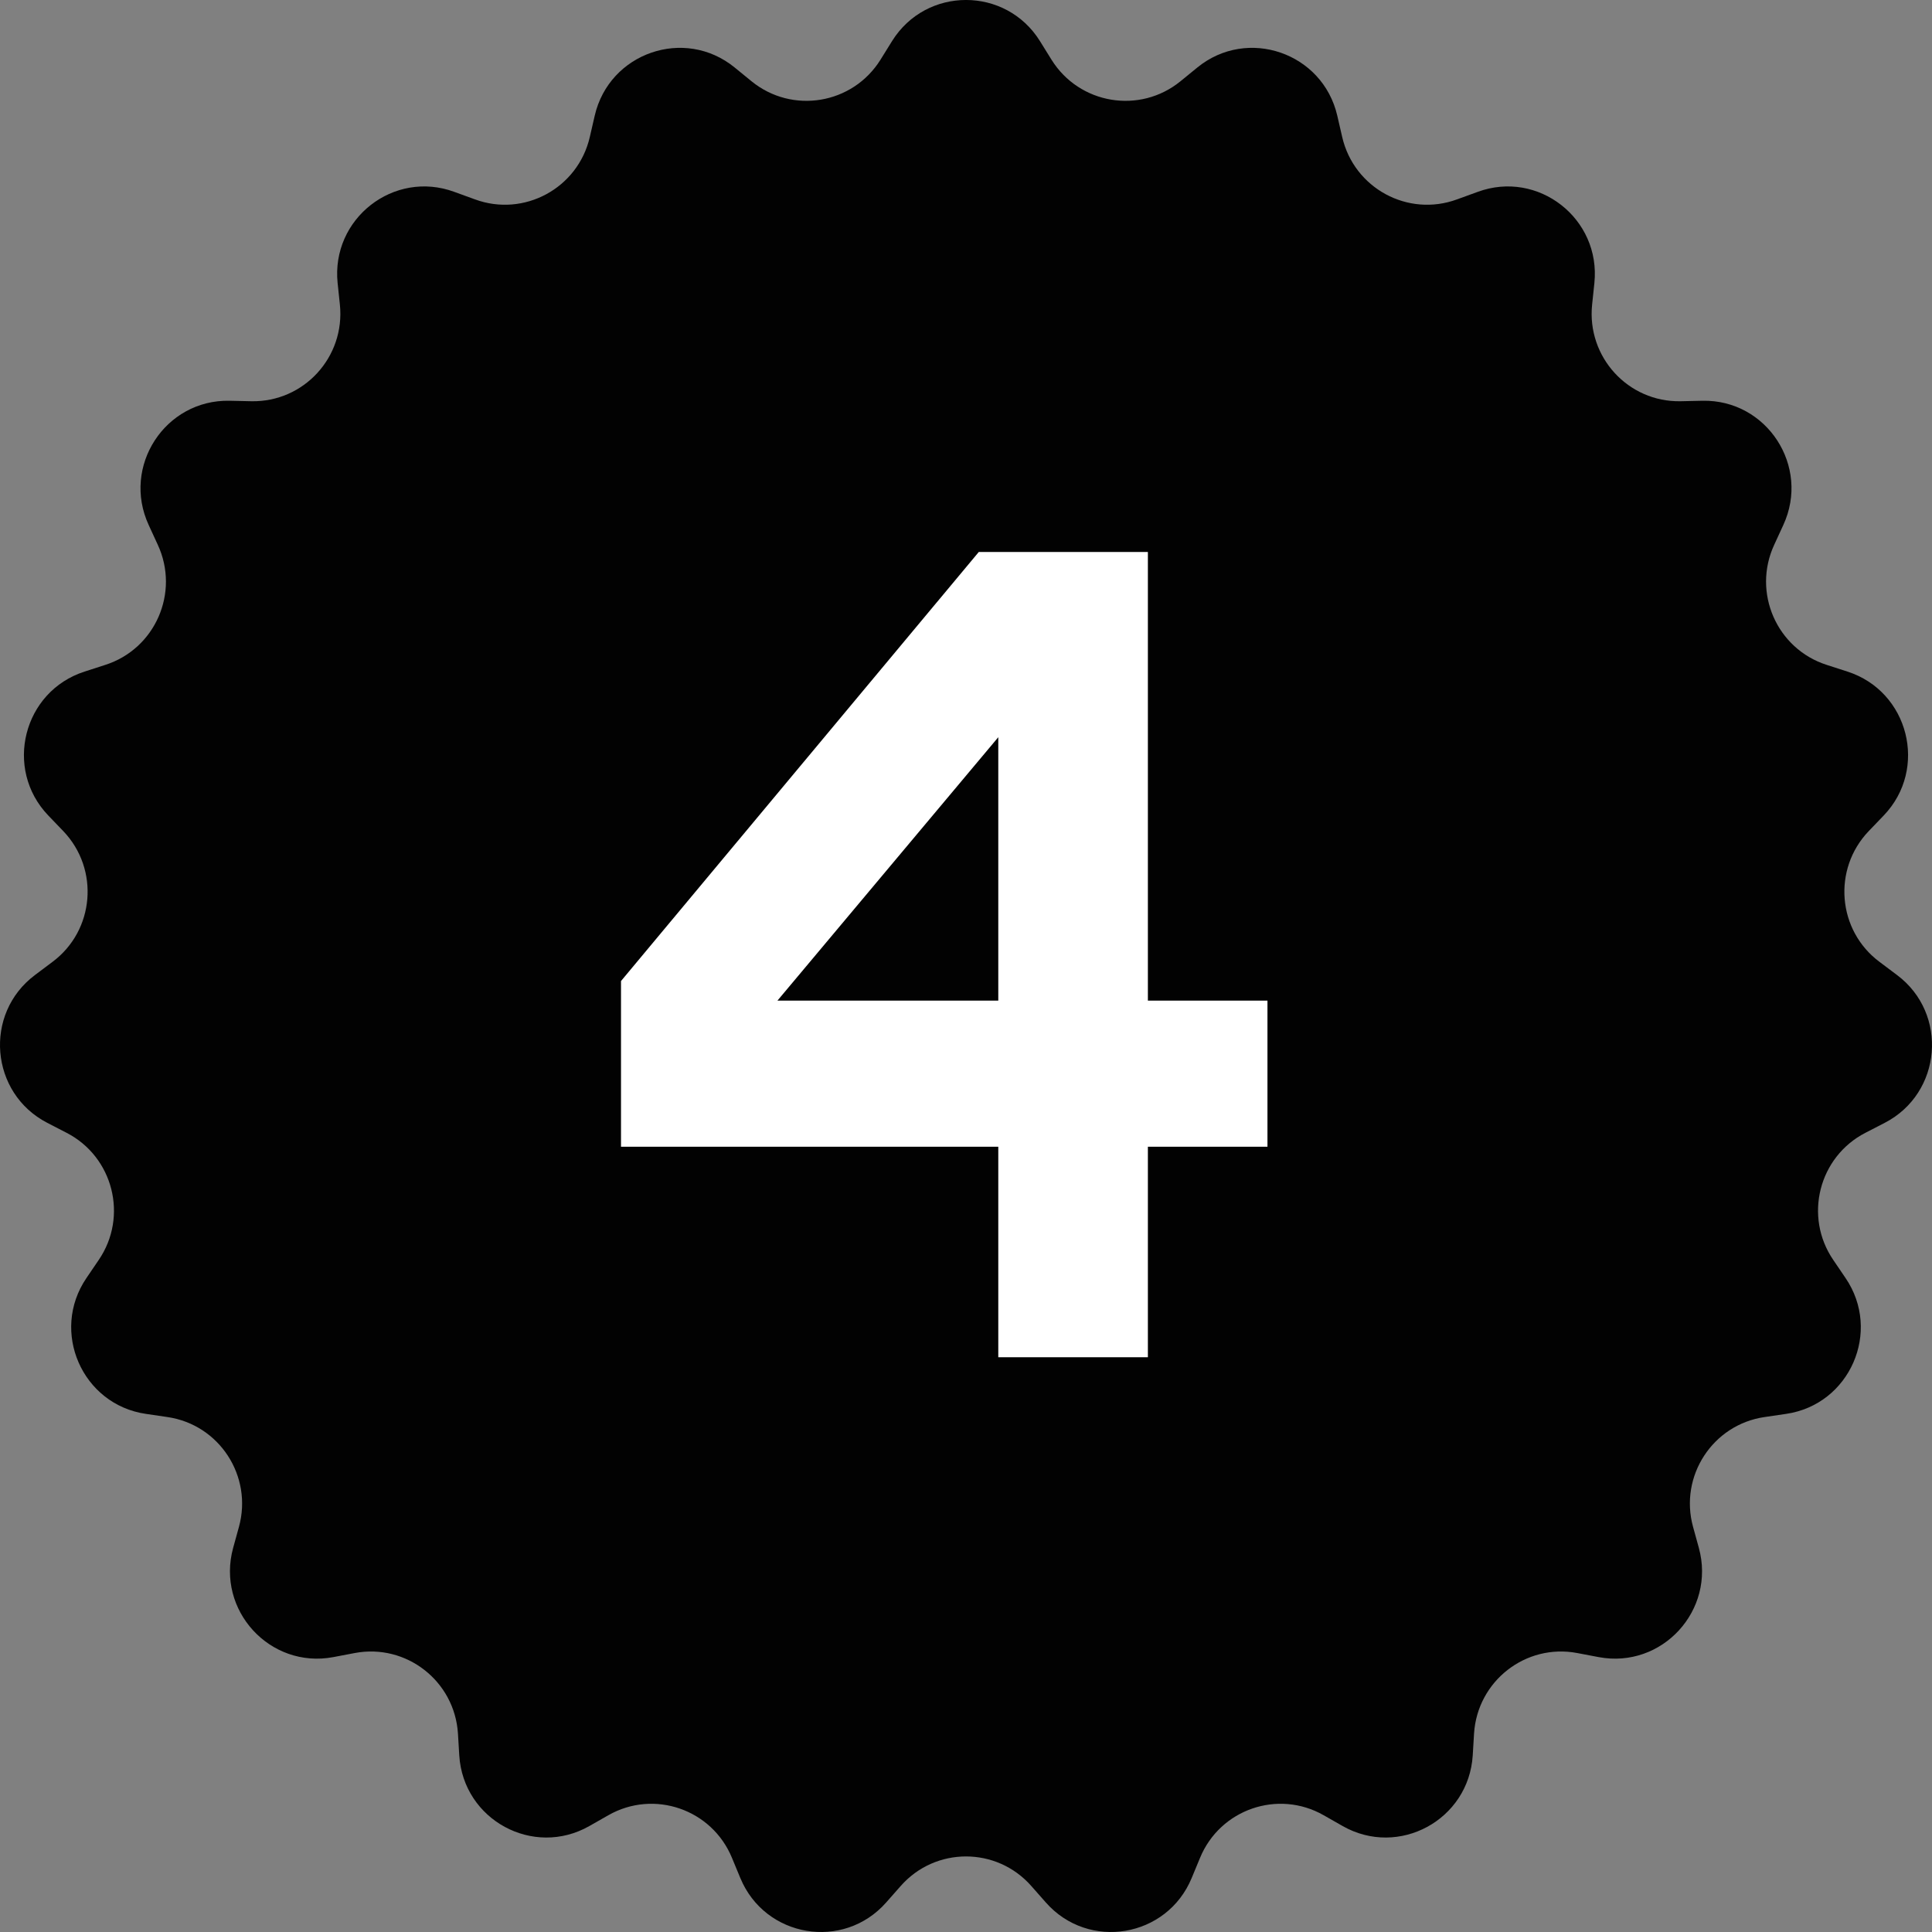 <svg width="28" height="28" viewBox="0 0 28 28" fill="none" xmlns="http://www.w3.org/2000/svg">
<rect x="0" y="0" width="28" height="28" fill="#808080" stroke="none"/>
<path d="M12.928 0.596C13.423 -0.199 14.577 -0.199 15.072 0.596L15.239 0.865C15.642 1.512 16.518 1.658 17.108 1.178L17.353 0.978C18.078 0.387 19.17 0.763 19.381 1.677L19.452 1.985C19.623 2.728 20.405 3.152 21.118 2.889L21.415 2.781C22.292 2.458 23.203 3.169 23.107 4.102L23.074 4.416C22.996 5.175 23.597 5.83 24.357 5.815L24.673 5.808C25.607 5.789 26.238 6.758 25.845 7.609L25.713 7.896C25.393 8.588 25.75 9.404 26.474 9.636L26.774 9.733C27.664 10.019 27.948 11.142 27.301 11.818L27.082 12.046C26.556 12.597 26.629 13.485 27.239 13.94L27.492 14.13C28.241 14.69 28.145 15.844 27.315 16.273L27.034 16.418C26.358 16.767 26.14 17.631 26.569 18.26L26.747 18.522C27.274 19.296 26.81 20.356 25.886 20.491L25.573 20.537C24.821 20.647 24.335 21.393 24.537 22.128L24.621 22.433C24.869 23.337 24.087 24.189 23.169 24.016L22.858 23.957C22.112 23.816 21.411 24.363 21.363 25.124L21.344 25.44C21.286 26.376 20.271 26.927 19.458 26.464L19.184 26.308C18.523 25.931 17.683 26.22 17.392 26.925L17.271 27.217C16.913 28.083 15.775 28.274 15.156 27.571L14.947 27.334C14.444 26.762 13.556 26.762 13.053 27.334L12.844 27.571C12.225 28.274 11.087 28.083 10.729 27.217L10.608 26.925C10.317 26.22 9.477 25.931 8.816 26.308L8.542 26.464C7.729 26.927 6.714 26.376 6.656 25.44L6.637 25.124C6.589 24.363 5.888 23.816 5.141 23.957L4.831 24.016C3.913 24.189 3.131 23.337 3.379 22.433L3.463 22.128C3.665 21.393 3.179 20.647 2.427 20.537L2.114 20.491C1.19 20.356 0.726 19.296 1.253 18.522L1.431 18.26C1.86 17.631 1.642 16.767 0.966 16.418L0.685 16.273C-0.145 15.844 -0.241 14.69 0.508 14.13L0.761 13.94C1.371 13.485 1.444 12.597 0.918 12.046L0.699 11.818C0.052 11.142 0.336 10.019 1.226 9.733L1.526 9.636C2.25 9.404 2.607 8.588 2.287 7.896L2.155 7.609C1.762 6.758 2.393 5.789 3.327 5.808L3.643 5.815C4.403 5.83 5.004 5.175 4.926 4.416L4.893 4.102C4.797 3.169 5.708 2.458 6.585 2.781L6.882 2.889C7.595 3.152 8.377 2.728 8.548 1.985L8.619 1.677C8.83 0.763 9.922 0.387 10.647 0.978L10.892 1.178C11.482 1.658 12.358 1.512 12.761 0.865L12.928 0.596Z" fill="#020202"/>
<path d="M11.267 14.502H14.468V10.684L11.267 14.502ZM16.636 8V14.502H18.369V16.619H16.636V19.67H14.468V16.619H9V14.218L14.185 8H16.636Z" fill="white"/>
</svg>
